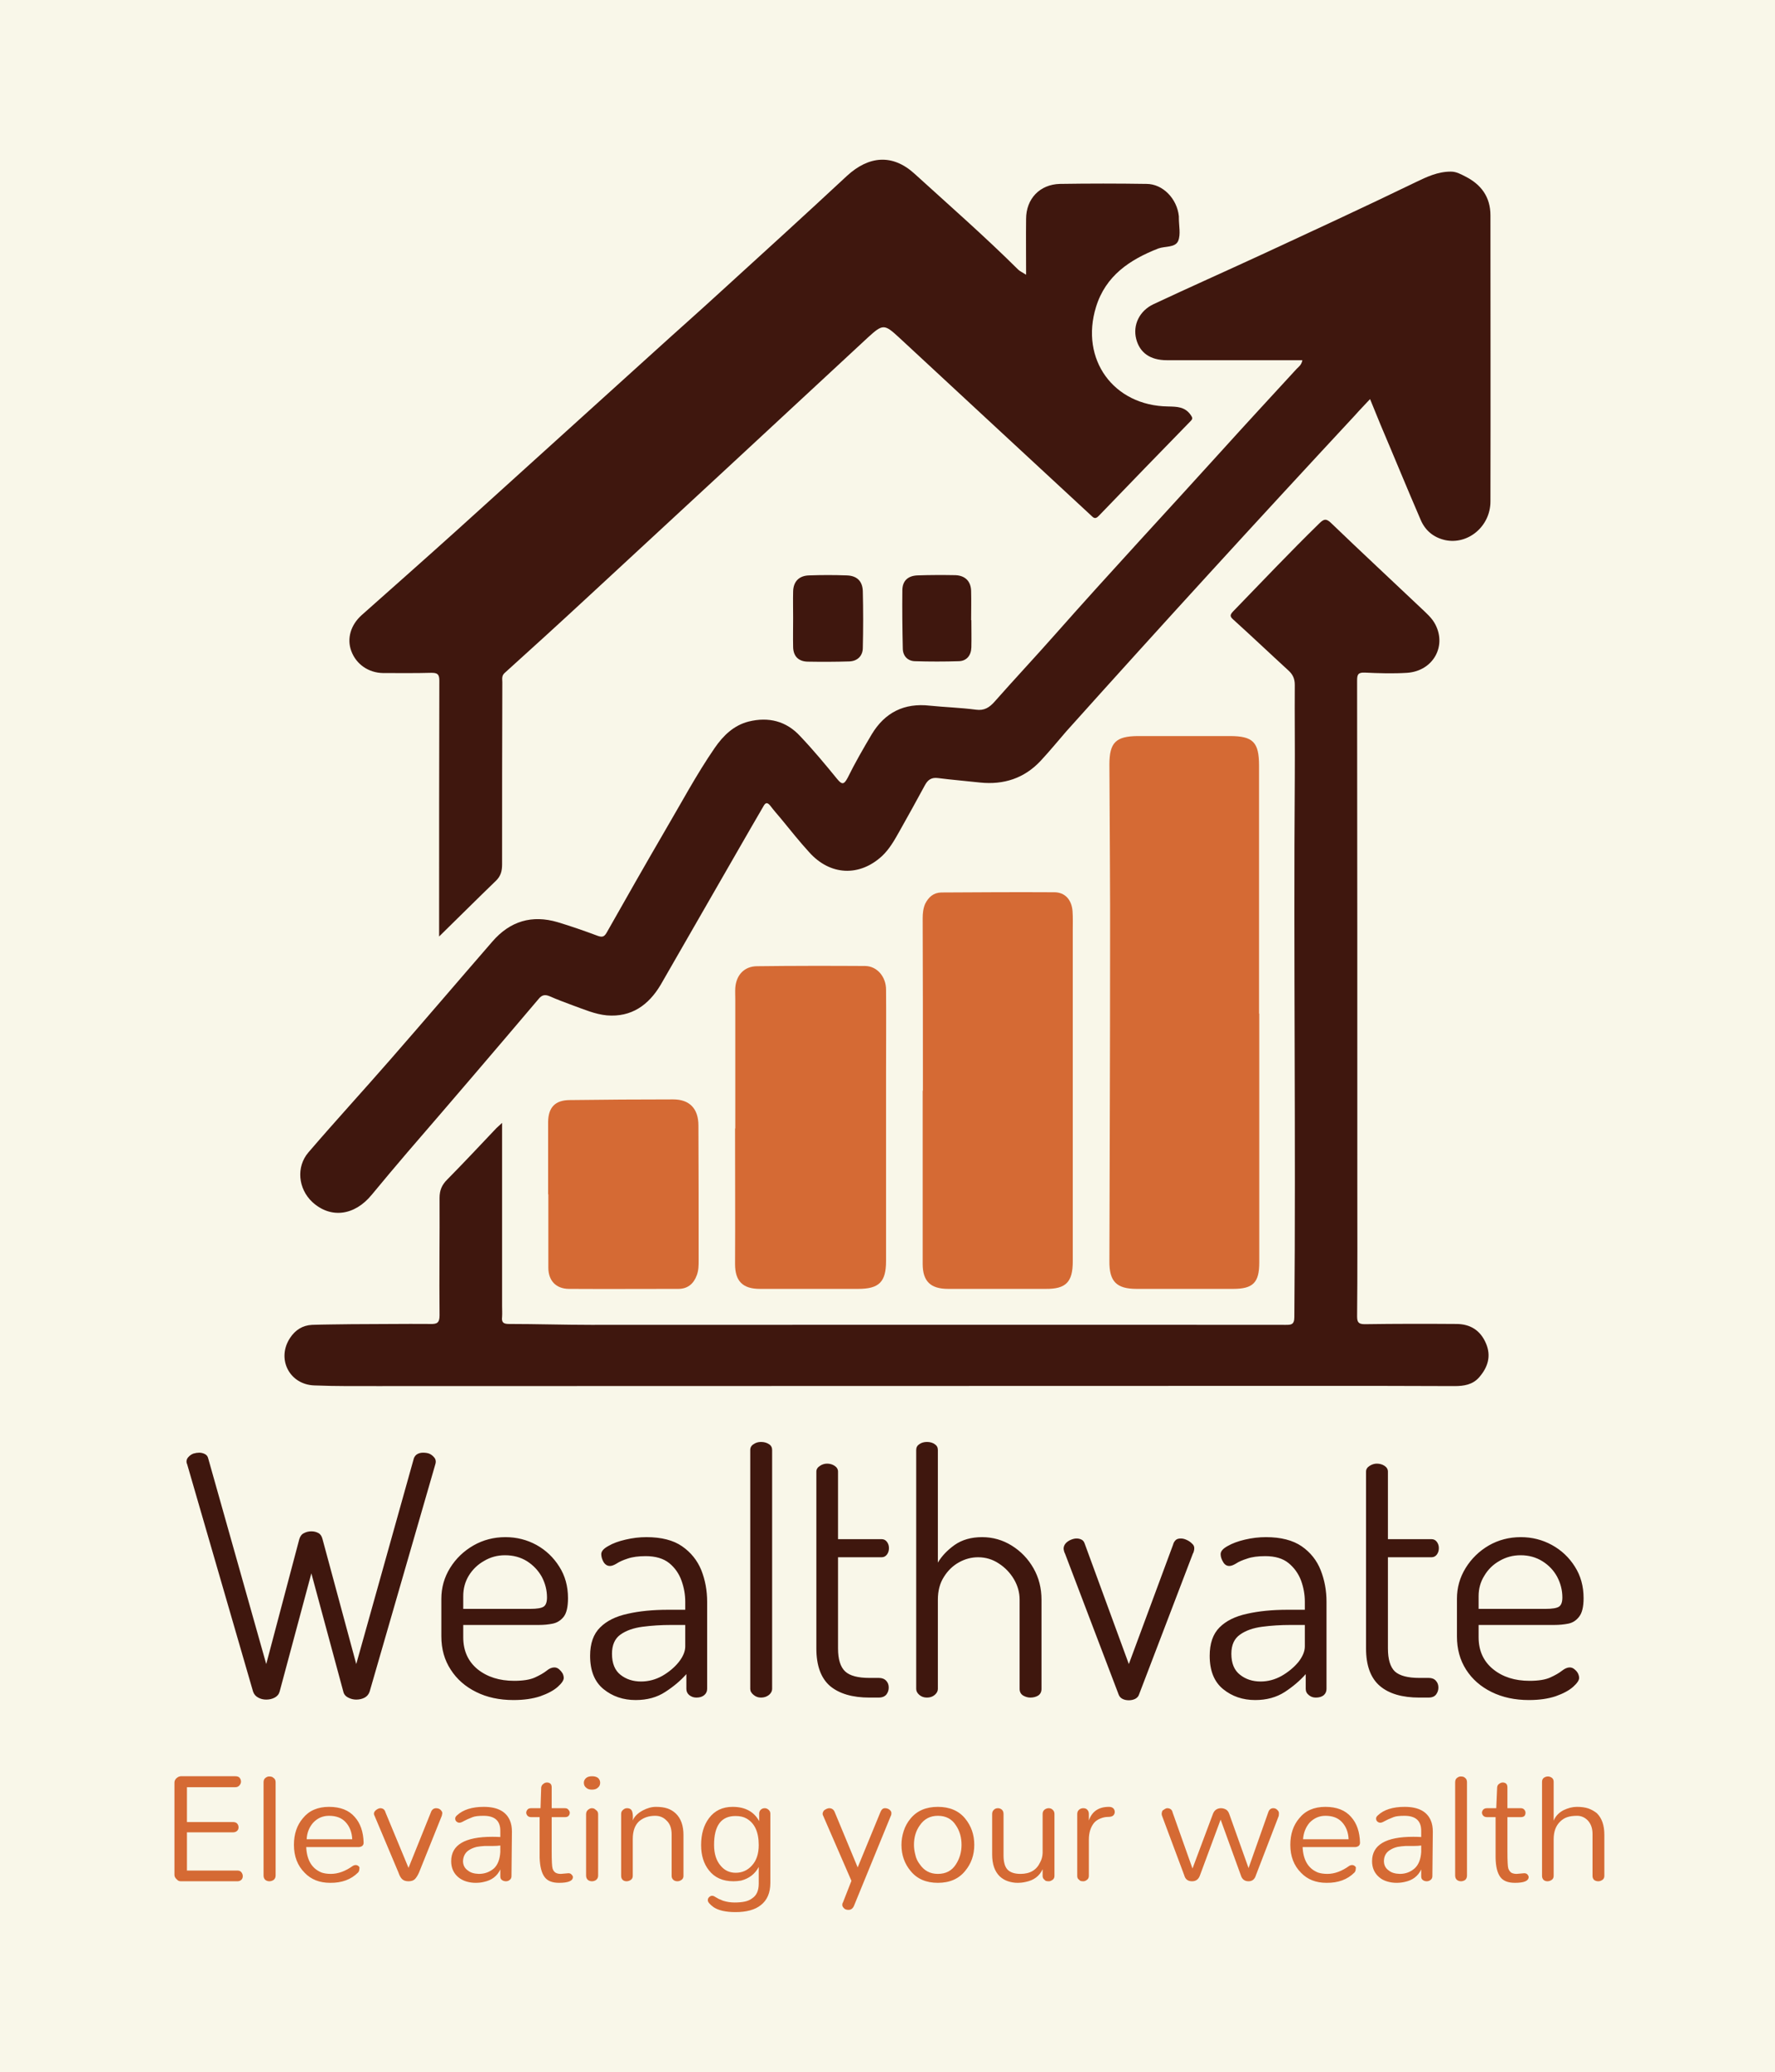 <svg xmlns="http://www.w3.org/2000/svg" version="1.1" xmlns:xlink="http://www.w3.org/1999/xlink" viewBox="0 0 7.947 9.273"><g transform="matrix(1,0,0,1,0.715,6.453)"><rect width="9.273" height="9.273" x="-1.378" y="-6.453" fill="#f9f7e9"></rect><g clip-path="url(#SvgjsClipPath1002)"><g clip-path="url(#SvgjsClipPath1000a5d7b3f5-7f7e-4868-bcd1-e4577b6225ad)"><path d=" M 5.116 -4.841 C 5.054 -4.841 4.994 -4.841 4.933 -4.841 C 4.792 -4.841 4.65 -4.841 4.509 -4.841 C 4.435 -4.841 4.388 -4.874 4.372 -4.936 C 4.356 -4.998 4.386 -5.062 4.45 -5.092 C 4.61 -5.167 4.77 -5.238 4.93 -5.312 C 5.161 -5.419 5.393 -5.526 5.622 -5.637 C 5.674 -5.662 5.722 -5.685 5.781 -5.685 C 5.806 -5.685 5.826 -5.673 5.846 -5.663 C 5.917 -5.627 5.958 -5.571 5.958 -5.489 C 5.958 -5.063 5.959 -4.636 5.958 -4.209 C 5.958 -4.097 5.857 -4.014 5.755 -4.036 C 5.702 -4.048 5.665 -4.08 5.645 -4.128 C 5.584 -4.269 5.526 -4.411 5.466 -4.552 C 5.451 -4.589 5.436 -4.625 5.419 -4.667 C 5.395 -4.641 5.373 -4.619 5.352 -4.595 C 4.917 -4.127 4.486 -3.656 4.059 -3.18 C 4.021 -3.136 3.984 -3.091 3.944 -3.048 C 3.871 -2.97 3.779 -2.94 3.673 -2.951 C 3.61 -2.958 3.547 -2.963 3.485 -2.971 C 3.455 -2.975 3.439 -2.963 3.426 -2.939 C 3.388 -2.869 3.35 -2.8 3.311 -2.731 C 3.289 -2.692 3.267 -2.653 3.234 -2.622 C 3.133 -2.529 3.002 -2.534 2.908 -2.639 C 2.864 -2.687 2.823 -2.739 2.781 -2.79 C 2.765 -2.809 2.749 -2.827 2.734 -2.847 C 2.72 -2.864 2.712 -2.862 2.702 -2.843 C 2.668 -2.784 2.633 -2.725 2.599 -2.665 C 2.48 -2.459 2.362 -2.252 2.243 -2.046 C 2.189 -1.955 2.112 -1.9 2.002 -1.909 C 1.949 -1.914 1.899 -1.936 1.849 -1.954 C 1.814 -1.967 1.779 -1.98 1.745 -1.995 C 1.725 -2.003 1.711 -2.001 1.696 -1.982 C 1.501 -1.752 1.305 -1.523 1.108 -1.295 C 1.055 -1.233 1.002 -1.17 0.95 -1.107 C 0.872 -1.011 0.764 -0.999 0.683 -1.074 C 0.62 -1.133 0.61 -1.231 0.666 -1.296 C 0.787 -1.437 0.913 -1.574 1.035 -1.714 C 1.188 -1.889 1.338 -2.065 1.49 -2.24 C 1.569 -2.331 1.667 -2.36 1.782 -2.326 C 1.842 -2.308 1.902 -2.287 1.961 -2.265 C 1.981 -2.258 1.99 -2.26 2.001 -2.279 C 2.087 -2.431 2.174 -2.584 2.262 -2.735 C 2.335 -2.859 2.403 -2.987 2.485 -3.106 C 2.523 -3.161 2.57 -3.207 2.637 -3.224 C 2.726 -3.246 2.806 -3.226 2.868 -3.158 C 2.926 -3.097 2.98 -3.032 3.033 -2.967 C 3.055 -2.94 3.064 -2.942 3.08 -2.972 C 3.113 -3.039 3.15 -3.103 3.188 -3.167 C 3.247 -3.265 3.334 -3.308 3.448 -3.295 C 3.517 -3.288 3.587 -3.286 3.655 -3.277 C 3.692 -3.272 3.715 -3.287 3.738 -3.313 C 3.828 -3.415 3.921 -3.514 4.011 -3.616 C 4.255 -3.892 4.506 -4.161 4.753 -4.434 C 4.865 -4.558 4.978 -4.68 5.091 -4.803 C 5.1 -4.812 5.112 -4.82 5.116 -4.841 Z" fill="#3f170e" transform="matrix(1,0,0,1,0,0)" fill-rule="nonzero"></path></g><g clip-path="url(#SvgjsClipPath1000a5d7b3f5-7f7e-4868-bcd1-e4577b6225ad)"><path d=" M 3.879 -5.224 C 3.879 -5.311 3.878 -5.392 3.879 -5.473 C 3.879 -5.563 3.94 -5.628 4.031 -5.63 C 4.16 -5.632 4.289 -5.632 4.418 -5.63 C 4.491 -5.63 4.555 -5.564 4.563 -5.485 C 4.563 -5.483 4.563 -5.48 4.563 -5.478 C 4.563 -5.443 4.572 -5.404 4.56 -5.375 C 4.547 -5.344 4.501 -5.352 4.471 -5.341 C 4.343 -5.291 4.235 -5.219 4.192 -5.079 C 4.12 -4.845 4.27 -4.637 4.515 -4.634 C 4.555 -4.633 4.59 -4.633 4.616 -4.596 C 4.623 -4.585 4.627 -4.58 4.616 -4.569 C 4.478 -4.428 4.341 -4.286 4.204 -4.144 C 4.187 -4.126 4.179 -4.138 4.168 -4.148 C 4.029 -4.277 3.889 -4.406 3.75 -4.535 C 3.604 -4.67 3.458 -4.806 3.312 -4.941 C 3.244 -5.004 3.238 -5.004 3.17 -4.942 C 2.751 -4.553 2.332 -4.165 1.912 -3.777 C 1.79 -3.664 1.667 -3.552 1.544 -3.441 C 1.53 -3.428 1.534 -3.414 1.534 -3.4 C 1.533 -3.128 1.533 -2.856 1.533 -2.585 C 1.533 -2.555 1.527 -2.532 1.505 -2.511 C 1.421 -2.43 1.338 -2.347 1.251 -2.262 C 1.251 -2.283 1.251 -2.302 1.251 -2.321 C 1.251 -2.683 1.251 -3.046 1.252 -3.408 C 1.252 -3.437 1.242 -3.442 1.216 -3.442 C 1.144 -3.44 1.072 -3.441 1 -3.441 C 0.935 -3.442 0.88 -3.48 0.858 -3.539 C 0.837 -3.595 0.855 -3.656 0.904 -3.7 C 1.048 -3.828 1.192 -3.955 1.335 -4.084 C 1.628 -4.349 1.922 -4.615 2.215 -4.88 C 2.314 -4.97 2.414 -5.058 2.512 -5.148 C 2.701 -5.32 2.89 -5.492 3.077 -5.666 C 3.175 -5.756 3.281 -5.765 3.379 -5.676 C 3.535 -5.534 3.693 -5.396 3.843 -5.247 C 3.851 -5.239 3.863 -5.234 3.878 -5.224 Z" fill="#3f170e" transform="matrix(1,0,0,1,0,0)" fill-rule="nonzero"></path></g><g clip-path="url(#SvgjsClipPath1000a5d7b3f5-7f7e-4868-bcd1-e4577b6225ad)"><path d=" M 1.533 -1.428 C 1.533 -1.149 1.533 -0.878 1.533 -0.608 C 1.533 -0.592 1.534 -0.576 1.533 -0.56 C 1.53 -0.536 1.538 -0.528 1.563 -0.528 C 1.686 -0.528 1.809 -0.524 1.931 -0.524 C 2.968 -0.524 4.004 -0.525 5.041 -0.524 C 5.065 -0.524 5.08 -0.524 5.08 -0.559 C 5.087 -1.363 5.076 -2.167 5.082 -2.971 C 5.083 -3.11 5.081 -3.249 5.082 -3.388 C 5.082 -3.416 5.073 -3.435 5.053 -3.453 C 4.971 -3.528 4.89 -3.605 4.807 -3.68 C 4.791 -3.694 4.791 -3.701 4.806 -3.717 C 4.934 -3.849 5.06 -3.982 5.191 -4.11 C 5.212 -4.131 5.223 -4.134 5.246 -4.111 C 5.379 -3.983 5.515 -3.857 5.649 -3.73 C 5.672 -3.708 5.697 -3.687 5.712 -3.657 C 5.762 -3.559 5.7 -3.45 5.585 -3.442 C 5.522 -3.438 5.458 -3.44 5.395 -3.443 C 5.365 -3.444 5.361 -3.434 5.361 -3.407 C 5.362 -2.656 5.362 -1.905 5.362 -1.154 C 5.362 -0.957 5.363 -0.76 5.361 -0.562 C 5.361 -0.535 5.368 -0.527 5.396 -0.527 C 5.532 -0.529 5.669 -0.529 5.805 -0.528 C 5.867 -0.528 5.913 -0.5 5.938 -0.441 C 5.962 -0.385 5.947 -0.335 5.908 -0.29 C 5.879 -0.256 5.839 -0.25 5.797 -0.25 C 5.59 -0.251 5.382 -0.251 5.175 -0.251 C 3.78 -0.251 2.385 -0.25 0.99 -0.25 C 0.891 -0.25 0.791 -0.249 0.692 -0.253 C 0.58 -0.257 0.522 -0.373 0.584 -0.466 C 0.607 -0.501 0.64 -0.522 0.682 -0.524 C 0.74 -0.526 0.799 -0.526 0.857 -0.527 C 0.975 -0.527 1.093 -0.529 1.211 -0.528 C 1.242 -0.527 1.253 -0.533 1.253 -0.567 C 1.251 -0.742 1.254 -0.917 1.253 -1.092 C 1.253 -1.126 1.263 -1.15 1.287 -1.174 C 1.362 -1.25 1.435 -1.328 1.508 -1.405 C 1.514 -1.411 1.521 -1.416 1.533 -1.428 Z" fill="#3f170e" transform="matrix(1,0,0,1,0,0)" fill-rule="nonzero"></path></g><g clip-path="url(#SvgjsClipPath1000a5d7b3f5-7f7e-4868-bcd1-e4577b6225ad)"><path d=" M 4.923 -1.917 C 4.923 -1.546 4.923 -1.175 4.923 -0.803 C 4.923 -0.713 4.895 -0.685 4.806 -0.685 C 4.662 -0.685 4.518 -0.685 4.374 -0.685 C 4.284 -0.685 4.251 -0.718 4.252 -0.809 C 4.253 -1.268 4.255 -1.727 4.255 -2.187 C 4.256 -2.468 4.253 -2.75 4.252 -3.032 C 4.252 -3.13 4.281 -3.158 4.378 -3.159 C 4.516 -3.159 4.654 -3.159 4.791 -3.159 C 4.895 -3.159 4.922 -3.132 4.922 -3.026 C 4.922 -2.657 4.922 -2.287 4.922 -1.917 L 4.922 -1.917 Z" fill="#d56a34" transform="matrix(1,0,0,1,0,0)" fill-rule="nonzero"></path></g><g clip-path="url(#SvgjsClipPath1000a5d7b3f5-7f7e-4868-bcd1-e4577b6225ad)"><path d=" M 3.417 -1.572 C 3.417 -1.829 3.417 -2.086 3.416 -2.343 C 3.416 -2.365 3.418 -2.387 3.427 -2.408 C 3.442 -2.438 3.464 -2.458 3.499 -2.459 C 3.668 -2.46 3.836 -2.461 4.005 -2.46 C 4.053 -2.46 4.083 -2.427 4.087 -2.375 C 4.089 -2.347 4.088 -2.318 4.088 -2.29 C 4.088 -1.796 4.088 -1.302 4.088 -0.808 C 4.088 -0.715 4.057 -0.684 3.966 -0.685 C 3.82 -0.685 3.675 -0.685 3.53 -0.685 C 3.451 -0.685 3.416 -0.719 3.416 -0.797 C 3.416 -1.056 3.416 -1.314 3.416 -1.572 L 3.416 -1.572 Z" fill="#d56a34" transform="matrix(1,0,0,1,0,0)" fill-rule="nonzero"></path></g><g clip-path="url(#SvgjsClipPath1000a5d7b3f5-7f7e-4868-bcd1-e4577b6225ad)"><path d=" M 2.577 -1.403 C 2.577 -1.596 2.577 -1.788 2.577 -1.98 C 2.577 -1.997 2.576 -2.015 2.577 -2.032 C 2.581 -2.089 2.617 -2.129 2.675 -2.129 C 2.836 -2.131 2.997 -2.131 3.159 -2.13 C 3.212 -2.129 3.252 -2.082 3.252 -2.024 C 3.253 -1.898 3.252 -1.773 3.252 -1.648 C 3.252 -1.368 3.252 -1.089 3.252 -0.81 C 3.252 -0.716 3.221 -0.685 3.127 -0.685 C 2.98 -0.685 2.834 -0.685 2.687 -0.685 C 2.61 -0.685 2.576 -0.72 2.576 -0.796 C 2.577 -0.999 2.576 -1.201 2.576 -1.403 C 2.577 -1.403 2.577 -1.403 2.577 -1.403 Z" fill="#d56a34" transform="matrix(1,0,0,1,0,0)" fill-rule="nonzero"></path></g><g clip-path="url(#SvgjsClipPath1000a5d7b3f5-7f7e-4868-bcd1-e4577b6225ad)"><path d=" M 1.739 -1.108 C 1.739 -1.216 1.739 -1.324 1.739 -1.432 C 1.74 -1.498 1.771 -1.53 1.837 -1.53 C 1.991 -1.532 2.145 -1.533 2.299 -1.533 C 2.373 -1.533 2.412 -1.491 2.412 -1.416 C 2.413 -1.215 2.413 -1.014 2.413 -0.813 C 2.413 -0.791 2.413 -0.769 2.405 -0.747 C 2.391 -0.708 2.364 -0.685 2.322 -0.685 C 2.158 -0.685 1.995 -0.684 1.831 -0.685 C 1.773 -0.686 1.74 -0.723 1.74 -0.78 C 1.74 -0.89 1.74 -0.999 1.74 -1.108 L 1.739 -1.108 Z" fill="#d56a34" transform="matrix(1,0,0,1,0,0)" fill-rule="nonzero"></path></g><g clip-path="url(#SvgjsClipPath1000a5d7b3f5-7f7e-4868-bcd1-e4577b6225ad)"><path d=" M 2.836 -3.687 C 2.836 -3.727 2.835 -3.766 2.836 -3.806 C 2.837 -3.851 2.863 -3.877 2.908 -3.878 C 2.964 -3.88 3.02 -3.88 3.075 -3.878 C 3.121 -3.877 3.147 -3.853 3.148 -3.806 C 3.15 -3.722 3.15 -3.638 3.148 -3.554 C 3.148 -3.517 3.123 -3.494 3.087 -3.493 C 3.025 -3.491 2.963 -3.491 2.901 -3.492 C 2.86 -3.493 2.837 -3.516 2.836 -3.557 C 2.835 -3.6 2.836 -3.644 2.836 -3.687 C 2.836 -3.687 2.836 -3.687 2.836 -3.687 Z" fill="#3f170e" transform="matrix(1,0,0,1,0,0)" fill-rule="nonzero"></path></g><g clip-path="url(#SvgjsClipPath1000a5d7b3f5-7f7e-4868-bcd1-e4577b6225ad)"><path d=" M 3.634 -3.678 C 3.634 -3.638 3.635 -3.597 3.634 -3.556 C 3.633 -3.52 3.613 -3.495 3.578 -3.494 C 3.513 -3.492 3.447 -3.492 3.381 -3.494 C 3.349 -3.495 3.328 -3.517 3.327 -3.549 C 3.325 -3.637 3.324 -3.725 3.325 -3.813 C 3.326 -3.854 3.35 -3.876 3.392 -3.878 C 3.449 -3.88 3.506 -3.88 3.563 -3.879 C 3.608 -3.877 3.633 -3.85 3.633 -3.805 C 3.634 -3.763 3.633 -3.721 3.633 -3.678 C 3.634 -3.678 3.634 -3.678 3.634 -3.678 Z" fill="#3f170e" transform="matrix(1,0,0,1,0,0)" fill-rule="nonzero"></path></g></g><g><path d=" M 0.477 1.153 Q 0.457 1.153 0.441 1.144 Q 0.424 1.135 0.418 1.117 L 0.123 0.1 Q 0.12 0.094 0.12 0.088 Q 0.12 0.076 0.129 0.067 Q 0.138 0.057 0.151 0.052 Q 0.165 0.048 0.177 0.048 Q 0.19 0.048 0.202 0.054 Q 0.214 0.06 0.217 0.073 L 0.477 0.994 L 0.625 0.435 Q 0.631 0.415 0.646 0.408 Q 0.661 0.4 0.679 0.4 Q 0.697 0.4 0.711 0.408 Q 0.724 0.415 0.729 0.435 L 0.88 0.994 L 1.138 0.073 Q 1.143 0.06 1.154 0.054 Q 1.165 0.048 1.179 0.048 Q 1.194 0.048 1.206 0.052 Q 1.218 0.057 1.227 0.067 Q 1.236 0.076 1.236 0.088 Q 1.236 0.094 1.234 0.1 L 0.94 1.117 Q 0.934 1.135 0.918 1.144 Q 0.901 1.153 0.88 1.153 Q 0.861 1.153 0.844 1.144 Q 0.826 1.135 0.822 1.117 L 0.679 0.588 L 0.537 1.117 Q 0.532 1.135 0.515 1.144 Q 0.498 1.153 0.477 1.153 M 1.584 1.155 Q 1.489 1.155 1.417 1.119 Q 1.344 1.083 1.303 1.019 Q 1.261 0.955 1.261 0.87 L 1.261 0.702 Q 1.261 0.627 1.3 0.564 Q 1.339 0.501 1.405 0.463 Q 1.47 0.426 1.548 0.426 Q 1.623 0.426 1.687 0.461 Q 1.75 0.496 1.789 0.558 Q 1.828 0.619 1.828 0.699 Q 1.828 0.757 1.809 0.782 Q 1.789 0.807 1.76 0.813 Q 1.731 0.819 1.698 0.819 L 1.359 0.819 L 1.359 0.874 Q 1.359 0.964 1.423 1.017 Q 1.488 1.069 1.587 1.069 Q 1.647 1.069 1.68 1.054 Q 1.713 1.039 1.732 1.024 Q 1.75 1.009 1.767 1.009 Q 1.779 1.009 1.789 1.018 Q 1.798 1.026 1.804 1.036 Q 1.809 1.047 1.809 1.056 Q 1.809 1.072 1.782 1.096 Q 1.755 1.12 1.704 1.138 Q 1.653 1.155 1.584 1.155 M 1.359 0.747 L 1.659 0.747 Q 1.704 0.747 1.719 0.737 Q 1.734 0.727 1.734 0.696 Q 1.734 0.648 1.711 0.604 Q 1.687 0.561 1.645 0.534 Q 1.602 0.507 1.546 0.507 Q 1.495 0.507 1.453 0.532 Q 1.41 0.556 1.384 0.598 Q 1.359 0.639 1.359 0.69 L 1.359 0.747 M 2.131 1.155 Q 2.047 1.155 1.987 1.106 Q 1.927 1.057 1.927 0.957 Q 1.927 0.874 1.972 0.83 Q 2.016 0.786 2.095 0.769 Q 2.173 0.751 2.277 0.751 L 2.353 0.751 L 2.353 0.715 Q 2.353 0.667 2.336 0.62 Q 2.319 0.573 2.281 0.542 Q 2.242 0.511 2.176 0.511 Q 2.127 0.511 2.095 0.522 Q 2.064 0.532 2.046 0.544 Q 2.028 0.555 2.016 0.555 Q 1.998 0.555 1.987 0.537 Q 1.977 0.519 1.977 0.502 Q 1.977 0.483 2.008 0.466 Q 2.038 0.448 2.086 0.437 Q 2.133 0.426 2.179 0.426 Q 2.28 0.426 2.339 0.467 Q 2.398 0.508 2.425 0.574 Q 2.451 0.64 2.451 0.715 L 2.451 1.105 Q 2.451 1.122 2.438 1.133 Q 2.425 1.144 2.403 1.144 Q 2.385 1.144 2.371 1.133 Q 2.358 1.122 2.358 1.105 L 2.358 1.039 Q 2.319 1.083 2.263 1.119 Q 2.208 1.155 2.131 1.155 M 2.155 1.072 Q 2.205 1.072 2.25 1.047 Q 2.295 1.021 2.324 0.985 Q 2.353 0.948 2.353 0.915 L 2.353 0.819 L 2.29 0.819 Q 2.223 0.819 2.162 0.827 Q 2.101 0.835 2.063 0.862 Q 2.025 0.889 2.025 0.948 Q 2.025 1.012 2.063 1.042 Q 2.101 1.072 2.155 1.072 M 2.692 1.144 Q 2.673 1.144 2.659 1.132 Q 2.644 1.12 2.644 1.105 L 2.644 0.036 Q 2.644 0.019 2.659 0.01 Q 2.673 -2.220446049250313e-16 2.692 -2.220446049250313e-16 Q 2.713 -2.220446049250313e-16 2.728 0.01 Q 2.742 0.019 2.742 0.036 L 2.742 1.105 Q 2.742 1.12 2.728 1.132 Q 2.713 1.144 2.692 1.144 M 3.178 1.144 Q 3.063 1.144 3.001 1.092 Q 2.94 1.039 2.94 0.924 L 2.94 0.133 Q 2.94 0.117 2.956 0.107 Q 2.971 0.097 2.988 0.097 Q 3.007 0.097 3.022 0.107 Q 3.037 0.117 3.037 0.133 L 3.037 0.435 L 3.232 0.435 Q 3.247 0.435 3.256 0.447 Q 3.265 0.459 3.265 0.475 Q 3.265 0.492 3.256 0.504 Q 3.247 0.516 3.232 0.516 L 3.037 0.516 L 3.037 0.924 Q 3.037 0.997 3.069 1.027 Q 3.1 1.056 3.178 1.056 L 3.22 1.056 Q 3.241 1.056 3.253 1.069 Q 3.264 1.081 3.264 1.099 Q 3.264 1.117 3.253 1.131 Q 3.241 1.144 3.22 1.144 L 3.178 1.144 M 3.435 1.144 Q 3.415 1.144 3.401 1.132 Q 3.387 1.12 3.387 1.105 L 3.387 0.036 Q 3.387 0.019 3.401 0.01 Q 3.415 -2.220446049250313e-16 3.435 -2.220446049250313e-16 Q 3.456 -2.220446049250313e-16 3.47 0.01 Q 3.484 0.019 3.484 0.036 L 3.484 0.54 Q 3.51 0.496 3.559 0.461 Q 3.609 0.426 3.682 0.426 Q 3.754 0.426 3.815 0.464 Q 3.876 0.502 3.912 0.565 Q 3.948 0.628 3.948 0.706 L 3.948 1.105 Q 3.948 1.125 3.933 1.135 Q 3.918 1.144 3.898 1.144 Q 3.882 1.144 3.866 1.135 Q 3.85 1.125 3.85 1.105 L 3.85 0.706 Q 3.85 0.658 3.825 0.615 Q 3.799 0.571 3.757 0.544 Q 3.715 0.516 3.664 0.516 Q 3.619 0.516 3.578 0.539 Q 3.537 0.562 3.511 0.604 Q 3.484 0.646 3.484 0.706 L 3.484 1.105 Q 3.484 1.12 3.47 1.132 Q 3.456 1.144 3.435 1.144 M 4.339 1.156 Q 4.323 1.156 4.311 1.15 Q 4.299 1.144 4.294 1.132 L 4.053 0.499 Q 4.051 0.496 4.049 0.489 Q 4.047 0.481 4.047 0.477 Q 4.047 0.465 4.056 0.454 Q 4.065 0.444 4.079 0.438 Q 4.093 0.432 4.105 0.432 Q 4.117 0.432 4.127 0.437 Q 4.137 0.442 4.141 0.454 L 4.339 0.994 L 4.537 0.46 Q 4.54 0.448 4.548 0.44 Q 4.555 0.432 4.572 0.432 Q 4.584 0.432 4.597 0.438 Q 4.611 0.444 4.621 0.454 Q 4.632 0.463 4.632 0.475 Q 4.632 0.483 4.63 0.489 Q 4.629 0.495 4.626 0.499 L 4.384 1.132 Q 4.38 1.143 4.367 1.15 Q 4.354 1.156 4.339 1.156 M 4.905 1.155 Q 4.821 1.155 4.761 1.106 Q 4.701 1.057 4.701 0.957 Q 4.701 0.874 4.745 0.83 Q 4.789 0.786 4.868 0.769 Q 4.947 0.751 5.05 0.751 L 5.127 0.751 L 5.127 0.715 Q 5.127 0.667 5.11 0.62 Q 5.092 0.573 5.054 0.542 Q 5.016 0.511 4.95 0.511 Q 4.9 0.511 4.869 0.522 Q 4.837 0.532 4.819 0.544 Q 4.801 0.555 4.789 0.555 Q 4.771 0.555 4.761 0.537 Q 4.75 0.519 4.75 0.502 Q 4.75 0.483 4.781 0.466 Q 4.812 0.448 4.859 0.437 Q 4.906 0.426 4.953 0.426 Q 5.053 0.426 5.113 0.467 Q 5.172 0.508 5.198 0.574 Q 5.224 0.64 5.224 0.715 L 5.224 1.105 Q 5.224 1.122 5.212 1.133 Q 5.199 1.144 5.176 1.144 Q 5.158 1.144 5.145 1.133 Q 5.131 1.122 5.131 1.105 L 5.131 1.039 Q 5.092 1.083 5.037 1.119 Q 4.981 1.155 4.905 1.155 M 4.929 1.072 Q 4.978 1.072 5.023 1.047 Q 5.068 1.021 5.098 0.985 Q 5.127 0.948 5.127 0.915 L 5.127 0.819 L 5.064 0.819 Q 4.996 0.819 4.936 0.827 Q 4.875 0.835 4.837 0.862 Q 4.798 0.889 4.798 0.948 Q 4.798 1.012 4.837 1.042 Q 4.875 1.072 4.929 1.072 M 5.64 1.144 Q 5.524 1.144 5.463 1.092 Q 5.401 1.039 5.401 0.924 L 5.401 0.133 Q 5.401 0.117 5.417 0.107 Q 5.433 0.097 5.449 0.097 Q 5.469 0.097 5.484 0.107 Q 5.499 0.117 5.499 0.133 L 5.499 0.435 L 5.694 0.435 Q 5.709 0.435 5.718 0.447 Q 5.727 0.459 5.727 0.475 Q 5.727 0.492 5.718 0.504 Q 5.709 0.516 5.694 0.516 L 5.499 0.516 L 5.499 0.924 Q 5.499 0.997 5.53 1.027 Q 5.562 1.056 5.64 1.056 L 5.682 1.056 Q 5.703 1.056 5.714 1.069 Q 5.725 1.081 5.725 1.099 Q 5.725 1.117 5.714 1.131 Q 5.703 1.144 5.682 1.144 L 5.64 1.144 M 6.13 1.155 Q 6.036 1.155 5.963 1.119 Q 5.89 1.083 5.849 1.019 Q 5.808 0.955 5.808 0.87 L 5.808 0.702 Q 5.808 0.627 5.847 0.564 Q 5.886 0.501 5.951 0.463 Q 6.016 0.426 6.094 0.426 Q 6.169 0.426 6.233 0.461 Q 6.297 0.496 6.336 0.558 Q 6.375 0.619 6.375 0.699 Q 6.375 0.757 6.355 0.782 Q 6.336 0.807 6.307 0.813 Q 6.277 0.819 6.244 0.819 L 5.905 0.819 L 5.905 0.874 Q 5.905 0.964 5.97 1.017 Q 6.034 1.069 6.133 1.069 Q 6.193 1.069 6.226 1.054 Q 6.259 1.039 6.278 1.024 Q 6.297 1.009 6.313 1.009 Q 6.325 1.009 6.335 1.018 Q 6.345 1.026 6.35 1.036 Q 6.355 1.047 6.355 1.056 Q 6.355 1.072 6.328 1.096 Q 6.301 1.12 6.25 1.138 Q 6.199 1.155 6.13 1.155 M 5.905 0.747 L 6.205 0.747 Q 6.25 0.747 6.265 0.737 Q 6.28 0.727 6.28 0.696 Q 6.28 0.648 6.257 0.604 Q 6.234 0.561 6.191 0.534 Q 6.148 0.507 6.093 0.507 Q 6.042 0.507 5.999 0.532 Q 5.956 0.556 5.931 0.598 Q 5.905 0.639 5.905 0.69 L 5.905 0.747" fill="#3f170e" fill-rule="nonzero"></path></g><g><path d=" M 0.095 1.966 Q 0.084 1.966 0.078 1.959 Q 0.066 1.949 0.066 1.938 L 0.066 1.525 Q 0.066 1.509 0.083 1.499 Q 0.088 1.497 0.093 1.496 L 0.339 1.496 Q 0.352 1.496 0.358 1.503 Q 0.364 1.511 0.364 1.52 Q 0.364 1.529 0.357 1.537 Q 0.35 1.545 0.339 1.545 L 0.122 1.545 L 0.122 1.701 L 0.328 1.701 Q 0.341 1.701 0.347 1.708 Q 0.353 1.715 0.353 1.725 Q 0.353 1.734 0.347 1.74 Q 0.34 1.747 0.328 1.747 L 0.122 1.747 L 0.122 1.918 L 0.348 1.918 Q 0.36 1.918 0.366 1.926 Q 0.372 1.934 0.372 1.943 Q 0.372 1.953 0.366 1.959 Q 0.359 1.966 0.348 1.966 L 0.095 1.966 M 0.465 1.523 Q 0.465 1.509 0.474 1.503 Q 0.482 1.497 0.489 1.497 Q 0.496 1.497 0.5 1.498 Q 0.505 1.499 0.509 1.503 Q 0.519 1.509 0.519 1.523 L 0.519 1.94 Q 0.519 1.953 0.51 1.96 Q 0.501 1.966 0.491 1.966 Q 0.481 1.966 0.473 1.96 Q 0.465 1.953 0.465 1.94 L 0.465 1.523 M 0.913 1.793 Q 0.913 1.811 0.892 1.813 L 0.656 1.813 Q 0.66 1.901 0.725 1.927 Q 0.743 1.933 0.766 1.933 Q 0.815 1.933 0.865 1.897 Q 0.88 1.889 0.891 1.899 Q 0.896 1.904 0.894 1.909 Q 0.894 1.921 0.888 1.927 Q 0.841 1.974 0.763 1.973 Q 0.692 1.973 0.649 1.928 Q 0.601 1.88 0.601 1.803 Q 0.601 1.731 0.641 1.684 Q 0.682 1.633 0.758 1.633 Q 0.834 1.633 0.873 1.678 Q 0.911 1.72 0.913 1.793 M 0.862 1.778 Q 0.86 1.731 0.832 1.701 Q 0.806 1.673 0.758 1.673 Q 0.716 1.673 0.687 1.704 Q 0.66 1.735 0.658 1.778 L 0.862 1.778 M 1.161 1.927 Q 1.152 1.947 1.142 1.957 Q 1.132 1.966 1.114 1.966 Q 1.096 1.966 1.086 1.957 Q 1.076 1.948 1.069 1.927 L 0.962 1.673 Q 0.954 1.659 0.969 1.647 Q 0.978 1.64 0.987 1.639 Q 1.006 1.639 1.011 1.658 L 1.114 1.906 L 1.214 1.658 Q 1.22 1.64 1.237 1.639 Q 1.254 1.639 1.263 1.653 Q 1.266 1.659 1.265 1.663 Q 1.264 1.668 1.263 1.673 L 1.161 1.927 M 1.489 1.767 Q 1.507 1.767 1.525 1.768 L 1.525 1.74 Q 1.525 1.673 1.45 1.673 Q 1.416 1.673 1.401 1.679 Q 1.373 1.69 1.361 1.697 Q 1.349 1.704 1.342 1.704 Q 1.335 1.704 1.329 1.699 Q 1.323 1.694 1.323 1.685 Q 1.323 1.678 1.331 1.671 Q 1.372 1.633 1.451 1.633 Q 1.542 1.633 1.568 1.694 Q 1.577 1.715 1.577 1.744 L 1.575 1.943 Q 1.575 1.954 1.567 1.96 Q 1.56 1.966 1.55 1.966 Q 1.541 1.966 1.533 1.961 Q 1.525 1.956 1.525 1.944 L 1.525 1.913 Q 1.504 1.958 1.451 1.969 Q 1.435 1.973 1.414 1.973 Q 1.393 1.973 1.373 1.967 Q 1.353 1.961 1.337 1.948 Q 1.305 1.921 1.305 1.876 Q 1.305 1.767 1.489 1.767 M 1.525 1.806 Q 1.511 1.808 1.493 1.808 Q 1.475 1.808 1.456 1.808 Q 1.437 1.809 1.42 1.812 Q 1.403 1.816 1.389 1.824 Q 1.36 1.84 1.358 1.875 Q 1.358 1.903 1.38 1.918 Q 1.397 1.932 1.429 1.933 Q 1.468 1.933 1.497 1.908 Q 1.522 1.884 1.525 1.835 L 1.525 1.806 M 1.85 1.947 Q 1.85 1.973 1.788 1.973 Q 1.743 1.973 1.724 1.948 Q 1.703 1.921 1.701 1.86 L 1.701 1.679 L 1.663 1.679 Q 1.653 1.679 1.647 1.673 Q 1.641 1.666 1.641 1.659 Q 1.641 1.653 1.646 1.646 Q 1.651 1.639 1.663 1.639 L 1.705 1.639 L 1.708 1.546 Q 1.71 1.535 1.718 1.53 Q 1.725 1.524 1.734 1.524 Q 1.743 1.524 1.749 1.529 Q 1.755 1.534 1.755 1.546 L 1.755 1.639 L 1.814 1.639 Q 1.825 1.639 1.83 1.646 Q 1.836 1.653 1.836 1.659 Q 1.836 1.668 1.83 1.674 Q 1.825 1.679 1.814 1.679 L 1.755 1.679 L 1.755 1.832 Q 1.755 1.896 1.759 1.909 Q 1.763 1.922 1.773 1.928 Q 1.782 1.933 1.796 1.933 L 1.83 1.93 Q 1.839 1.93 1.844 1.936 Q 1.85 1.942 1.85 1.947 M 1.972 1.525 Q 1.972 1.539 1.962 1.547 Q 1.953 1.556 1.935 1.556 Q 1.918 1.556 1.909 1.547 Q 1.899 1.539 1.899 1.525 Q 1.899 1.513 1.909 1.504 Q 1.918 1.496 1.936 1.496 Q 1.953 1.496 1.963 1.504 Q 1.972 1.513 1.972 1.525 M 1.909 1.666 Q 1.909 1.653 1.918 1.646 Q 1.927 1.639 1.934 1.639 Q 1.941 1.639 1.945 1.641 Q 1.949 1.643 1.953 1.647 Q 1.963 1.653 1.963 1.666 L 1.963 1.94 Q 1.963 1.953 1.954 1.96 Q 1.946 1.966 1.935 1.966 Q 1.925 1.966 1.917 1.96 Q 1.909 1.953 1.909 1.94 L 1.909 1.666 M 2.066 1.664 Q 2.066 1.653 2.075 1.646 Q 2.083 1.639 2.092 1.639 Q 2.11 1.639 2.115 1.653 Q 2.12 1.666 2.118 1.694 Q 2.128 1.668 2.163 1.649 Q 2.193 1.633 2.222 1.633 Q 2.252 1.633 2.273 1.64 Q 2.294 1.647 2.311 1.663 Q 2.345 1.696 2.345 1.759 L 2.345 1.942 Q 2.345 1.954 2.336 1.96 Q 2.327 1.966 2.318 1.966 Q 2.307 1.966 2.3 1.96 Q 2.292 1.953 2.292 1.942 L 2.292 1.756 Q 2.292 1.715 2.269 1.694 Q 2.249 1.673 2.218 1.673 Q 2.176 1.673 2.147 1.697 Q 2.118 1.723 2.118 1.777 L 2.118 1.942 Q 2.118 1.954 2.109 1.96 Q 2.1 1.966 2.09 1.966 Q 2.08 1.966 2.073 1.96 Q 2.066 1.953 2.066 1.942 L 2.066 1.664 M 2.578 1.674 Q 2.482 1.674 2.482 1.803 Q 2.482 1.863 2.512 1.897 Q 2.538 1.928 2.579 1.928 Q 2.622 1.928 2.651 1.896 Q 2.682 1.863 2.682 1.804 Q 2.682 1.716 2.627 1.685 Q 2.608 1.674 2.578 1.674 M 2.565 1.633 Q 2.649 1.633 2.684 1.697 L 2.684 1.661 Q 2.685 1.651 2.692 1.645 Q 2.699 1.639 2.709 1.639 Q 2.718 1.639 2.726 1.646 Q 2.734 1.653 2.734 1.664 L 2.734 1.973 Q 2.734 2.04 2.691 2.073 Q 2.652 2.104 2.578 2.104 Q 2.513 2.104 2.48 2.082 Q 2.454 2.063 2.454 2.051 Q 2.454 2.042 2.46 2.037 Q 2.466 2.031 2.473 2.031 Q 2.48 2.031 2.487 2.036 Q 2.494 2.04 2.503 2.045 Q 2.513 2.049 2.522 2.053 Q 2.547 2.061 2.574 2.061 Q 2.6 2.061 2.619 2.057 Q 2.639 2.053 2.653 2.042 Q 2.682 2.023 2.682 1.977 L 2.682 1.902 Q 2.657 1.949 2.603 1.963 Q 2.585 1.966 2.569 1.966 Q 2.497 1.966 2.459 1.917 Q 2.424 1.873 2.424 1.804 Q 2.424 1.731 2.459 1.684 Q 2.497 1.633 2.565 1.633 M 3.097 1.964 L 2.971 1.674 Q 2.968 1.669 2.968 1.664 Q 2.968 1.659 2.971 1.654 Q 2.973 1.649 2.977 1.647 Q 2.987 1.64 2.997 1.639 Q 3.015 1.639 3.022 1.656 L 3.125 1.904 L 3.227 1.656 Q 3.234 1.639 3.247 1.639 Q 3.259 1.639 3.268 1.646 Q 3.276 1.653 3.276 1.661 Q 3.276 1.669 3.273 1.674 L 3.108 2.077 Q 3.1 2.094 3.084 2.094 Q 3.073 2.094 3.066 2.089 Q 3.056 2.08 3.056 2.072 Q 3.056 2.065 3.059 2.061 L 3.097 1.964 M 3.321 1.803 Q 3.321 1.772 3.331 1.741 Q 3.341 1.71 3.362 1.685 Q 3.405 1.633 3.484 1.633 Q 3.563 1.633 3.606 1.685 Q 3.647 1.735 3.647 1.803 Q 3.647 1.871 3.606 1.92 Q 3.563 1.973 3.484 1.973 Q 3.405 1.973 3.362 1.92 Q 3.321 1.871 3.321 1.803 M 3.377 1.803 Q 3.377 1.824 3.383 1.847 Q 3.388 1.871 3.403 1.89 Q 3.432 1.933 3.484 1.933 Q 3.538 1.933 3.565 1.89 Q 3.59 1.851 3.59 1.803 Q 3.59 1.753 3.565 1.716 Q 3.538 1.673 3.484 1.673 Q 3.432 1.673 3.403 1.716 Q 3.377 1.752 3.377 1.803 M 4.006 1.942 Q 4.006 1.954 3.997 1.96 Q 3.988 1.966 3.981 1.966 Q 3.975 1.966 3.97 1.965 Q 3.965 1.964 3.961 1.959 Q 3.953 1.953 3.953 1.942 L 3.953 1.912 Q 3.932 1.958 3.877 1.969 Q 3.86 1.973 3.84 1.973 Q 3.82 1.973 3.798 1.966 Q 3.777 1.959 3.761 1.944 Q 3.727 1.911 3.727 1.846 L 3.727 1.665 Q 3.727 1.653 3.735 1.646 Q 3.742 1.639 3.753 1.639 Q 3.763 1.639 3.771 1.646 Q 3.778 1.653 3.778 1.665 L 3.778 1.85 Q 3.778 1.896 3.797 1.915 Q 3.816 1.933 3.854 1.933 Q 3.918 1.933 3.942 1.881 Q 3.952 1.863 3.953 1.84 L 3.953 1.665 Q 3.953 1.653 3.961 1.646 Q 3.97 1.639 3.98 1.639 Q 3.991 1.639 3.998 1.646 Q 4.006 1.653 4.006 1.665 L 4.006 1.942 M 4.16 1.694 Q 4.181 1.633 4.25 1.633 Q 4.263 1.633 4.27 1.64 Q 4.276 1.647 4.276 1.656 Q 4.276 1.664 4.27 1.671 Q 4.263 1.678 4.246 1.678 Q 4.229 1.678 4.212 1.685 Q 4.194 1.692 4.183 1.705 Q 4.16 1.734 4.16 1.78 L 4.16 1.942 Q 4.16 1.954 4.151 1.96 Q 4.143 1.966 4.136 1.966 Q 4.129 1.966 4.125 1.965 Q 4.12 1.964 4.116 1.959 Q 4.108 1.954 4.108 1.942 L 4.108 1.665 Q 4.108 1.653 4.116 1.646 Q 4.124 1.639 4.135 1.639 Q 4.147 1.639 4.153 1.646 Q 4.16 1.653 4.16 1.665 L 4.16 1.694 M 4.75 1.69 L 4.658 1.938 Q 4.649 1.966 4.622 1.966 Q 4.594 1.966 4.587 1.939 L 4.488 1.674 Q 4.486 1.669 4.486 1.664 Q 4.486 1.659 4.488 1.654 Q 4.489 1.649 4.494 1.647 Q 4.503 1.64 4.51 1.639 Q 4.531 1.639 4.535 1.658 L 4.624 1.909 L 4.715 1.666 Q 4.724 1.64 4.751 1.639 Q 4.763 1.639 4.774 1.645 Q 4.784 1.651 4.789 1.666 L 4.875 1.907 L 4.963 1.658 Q 4.969 1.639 4.986 1.639 Q 4.996 1.639 5.003 1.646 Q 5.011 1.653 5.011 1.661 Q 5.011 1.669 5.01 1.674 L 4.908 1.939 Q 4.9 1.966 4.875 1.966 Q 4.848 1.966 4.84 1.938 L 4.75 1.69 M 5.374 1.793 Q 5.374 1.811 5.353 1.813 L 5.117 1.813 Q 5.121 1.901 5.186 1.927 Q 5.204 1.933 5.228 1.933 Q 5.276 1.933 5.326 1.897 Q 5.341 1.889 5.352 1.899 Q 5.357 1.904 5.355 1.909 Q 5.355 1.921 5.349 1.927 Q 5.302 1.974 5.224 1.973 Q 5.153 1.973 5.11 1.928 Q 5.062 1.88 5.062 1.803 Q 5.062 1.731 5.102 1.684 Q 5.143 1.633 5.219 1.633 Q 5.295 1.633 5.334 1.678 Q 5.372 1.72 5.374 1.793 M 5.323 1.778 Q 5.321 1.731 5.293 1.701 Q 5.267 1.673 5.219 1.673 Q 5.178 1.673 5.148 1.704 Q 5.122 1.735 5.119 1.778 L 5.323 1.778 M 5.612 1.767 Q 5.63 1.767 5.648 1.768 L 5.648 1.74 Q 5.648 1.673 5.573 1.673 Q 5.539 1.673 5.524 1.679 Q 5.496 1.69 5.484 1.697 Q 5.472 1.704 5.465 1.704 Q 5.458 1.704 5.452 1.699 Q 5.446 1.694 5.446 1.685 Q 5.446 1.678 5.454 1.671 Q 5.494 1.633 5.574 1.633 Q 5.665 1.633 5.691 1.694 Q 5.7 1.715 5.7 1.744 L 5.698 1.943 Q 5.698 1.954 5.69 1.96 Q 5.682 1.966 5.673 1.966 Q 5.663 1.966 5.656 1.961 Q 5.648 1.956 5.648 1.944 L 5.648 1.913 Q 5.627 1.958 5.574 1.969 Q 5.557 1.973 5.537 1.973 Q 5.516 1.973 5.496 1.967 Q 5.475 1.961 5.46 1.948 Q 5.428 1.921 5.428 1.876 Q 5.428 1.767 5.612 1.767 M 5.648 1.806 Q 5.634 1.808 5.616 1.808 Q 5.598 1.808 5.579 1.808 Q 5.56 1.809 5.543 1.812 Q 5.525 1.816 5.512 1.824 Q 5.482 1.84 5.481 1.875 Q 5.481 1.903 5.503 1.918 Q 5.52 1.932 5.552 1.933 Q 5.591 1.933 5.619 1.908 Q 5.645 1.884 5.648 1.835 L 5.648 1.806 M 5.8 1.523 Q 5.8 1.509 5.809 1.503 Q 5.817 1.497 5.824 1.497 Q 5.831 1.497 5.835 1.498 Q 5.84 1.499 5.844 1.503 Q 5.853 1.509 5.853 1.523 L 5.853 1.94 Q 5.853 1.953 5.845 1.96 Q 5.836 1.966 5.826 1.966 Q 5.816 1.966 5.808 1.96 Q 5.8 1.953 5.8 1.94 L 5.8 1.523 M 6.129 1.947 Q 6.129 1.973 6.068 1.973 Q 6.022 1.973 6.003 1.948 Q 5.982 1.921 5.981 1.86 L 5.981 1.679 L 5.943 1.679 Q 5.932 1.679 5.926 1.673 Q 5.92 1.666 5.92 1.659 Q 5.92 1.653 5.925 1.646 Q 5.931 1.639 5.943 1.639 L 5.984 1.639 L 5.988 1.546 Q 5.989 1.535 5.997 1.53 Q 6.005 1.524 6.013 1.524 Q 6.022 1.524 6.028 1.529 Q 6.034 1.534 6.034 1.546 L 6.034 1.639 L 6.094 1.639 Q 6.104 1.639 6.11 1.646 Q 6.115 1.653 6.115 1.659 Q 6.115 1.668 6.11 1.674 Q 6.104 1.679 6.094 1.679 L 6.034 1.679 L 6.034 1.832 Q 6.034 1.896 6.038 1.909 Q 6.043 1.922 6.052 1.928 Q 6.062 1.933 6.075 1.933 L 6.109 1.93 Q 6.119 1.93 6.124 1.936 Q 6.129 1.942 6.129 1.947 M 6.415 1.754 Q 6.415 1.715 6.392 1.692 Q 6.372 1.673 6.346 1.673 Q 6.32 1.673 6.302 1.679 Q 6.284 1.685 6.27 1.699 Q 6.241 1.727 6.241 1.778 L 6.241 1.942 Q 6.241 1.954 6.232 1.96 Q 6.223 1.966 6.213 1.966 Q 6.203 1.966 6.196 1.96 Q 6.189 1.953 6.189 1.942 L 6.189 1.521 Q 6.189 1.509 6.197 1.503 Q 6.206 1.497 6.215 1.497 Q 6.225 1.497 6.233 1.503 Q 6.241 1.509 6.241 1.521 L 6.241 1.695 Q 6.253 1.665 6.285 1.648 Q 6.316 1.633 6.345 1.633 Q 6.375 1.633 6.396 1.64 Q 6.416 1.647 6.434 1.661 Q 6.468 1.694 6.468 1.758 L 6.468 1.942 Q 6.468 1.954 6.459 1.96 Q 6.45 1.966 6.441 1.966 Q 6.43 1.966 6.422 1.96 Q 6.415 1.953 6.415 1.942 L 6.415 1.754" fill="#d56a34" fill-rule="nonzero"></path></g></g><defs><clipPath id="SvgjsClipPath1002"><path d=" M 0.559 -5.738 h 5.4 v 5.488 h -5.4 Z"></path></clipPath><clipPath id="SvgjsClipPath1000a5d7b3f5-7f7e-4868-bcd1-e4577b6225ad"><path d=" M 0.559 -5.738 L 5.959 -5.738 L 5.959 -0.25 L 0.559 -0.25 Z"></path></clipPath></defs></svg>